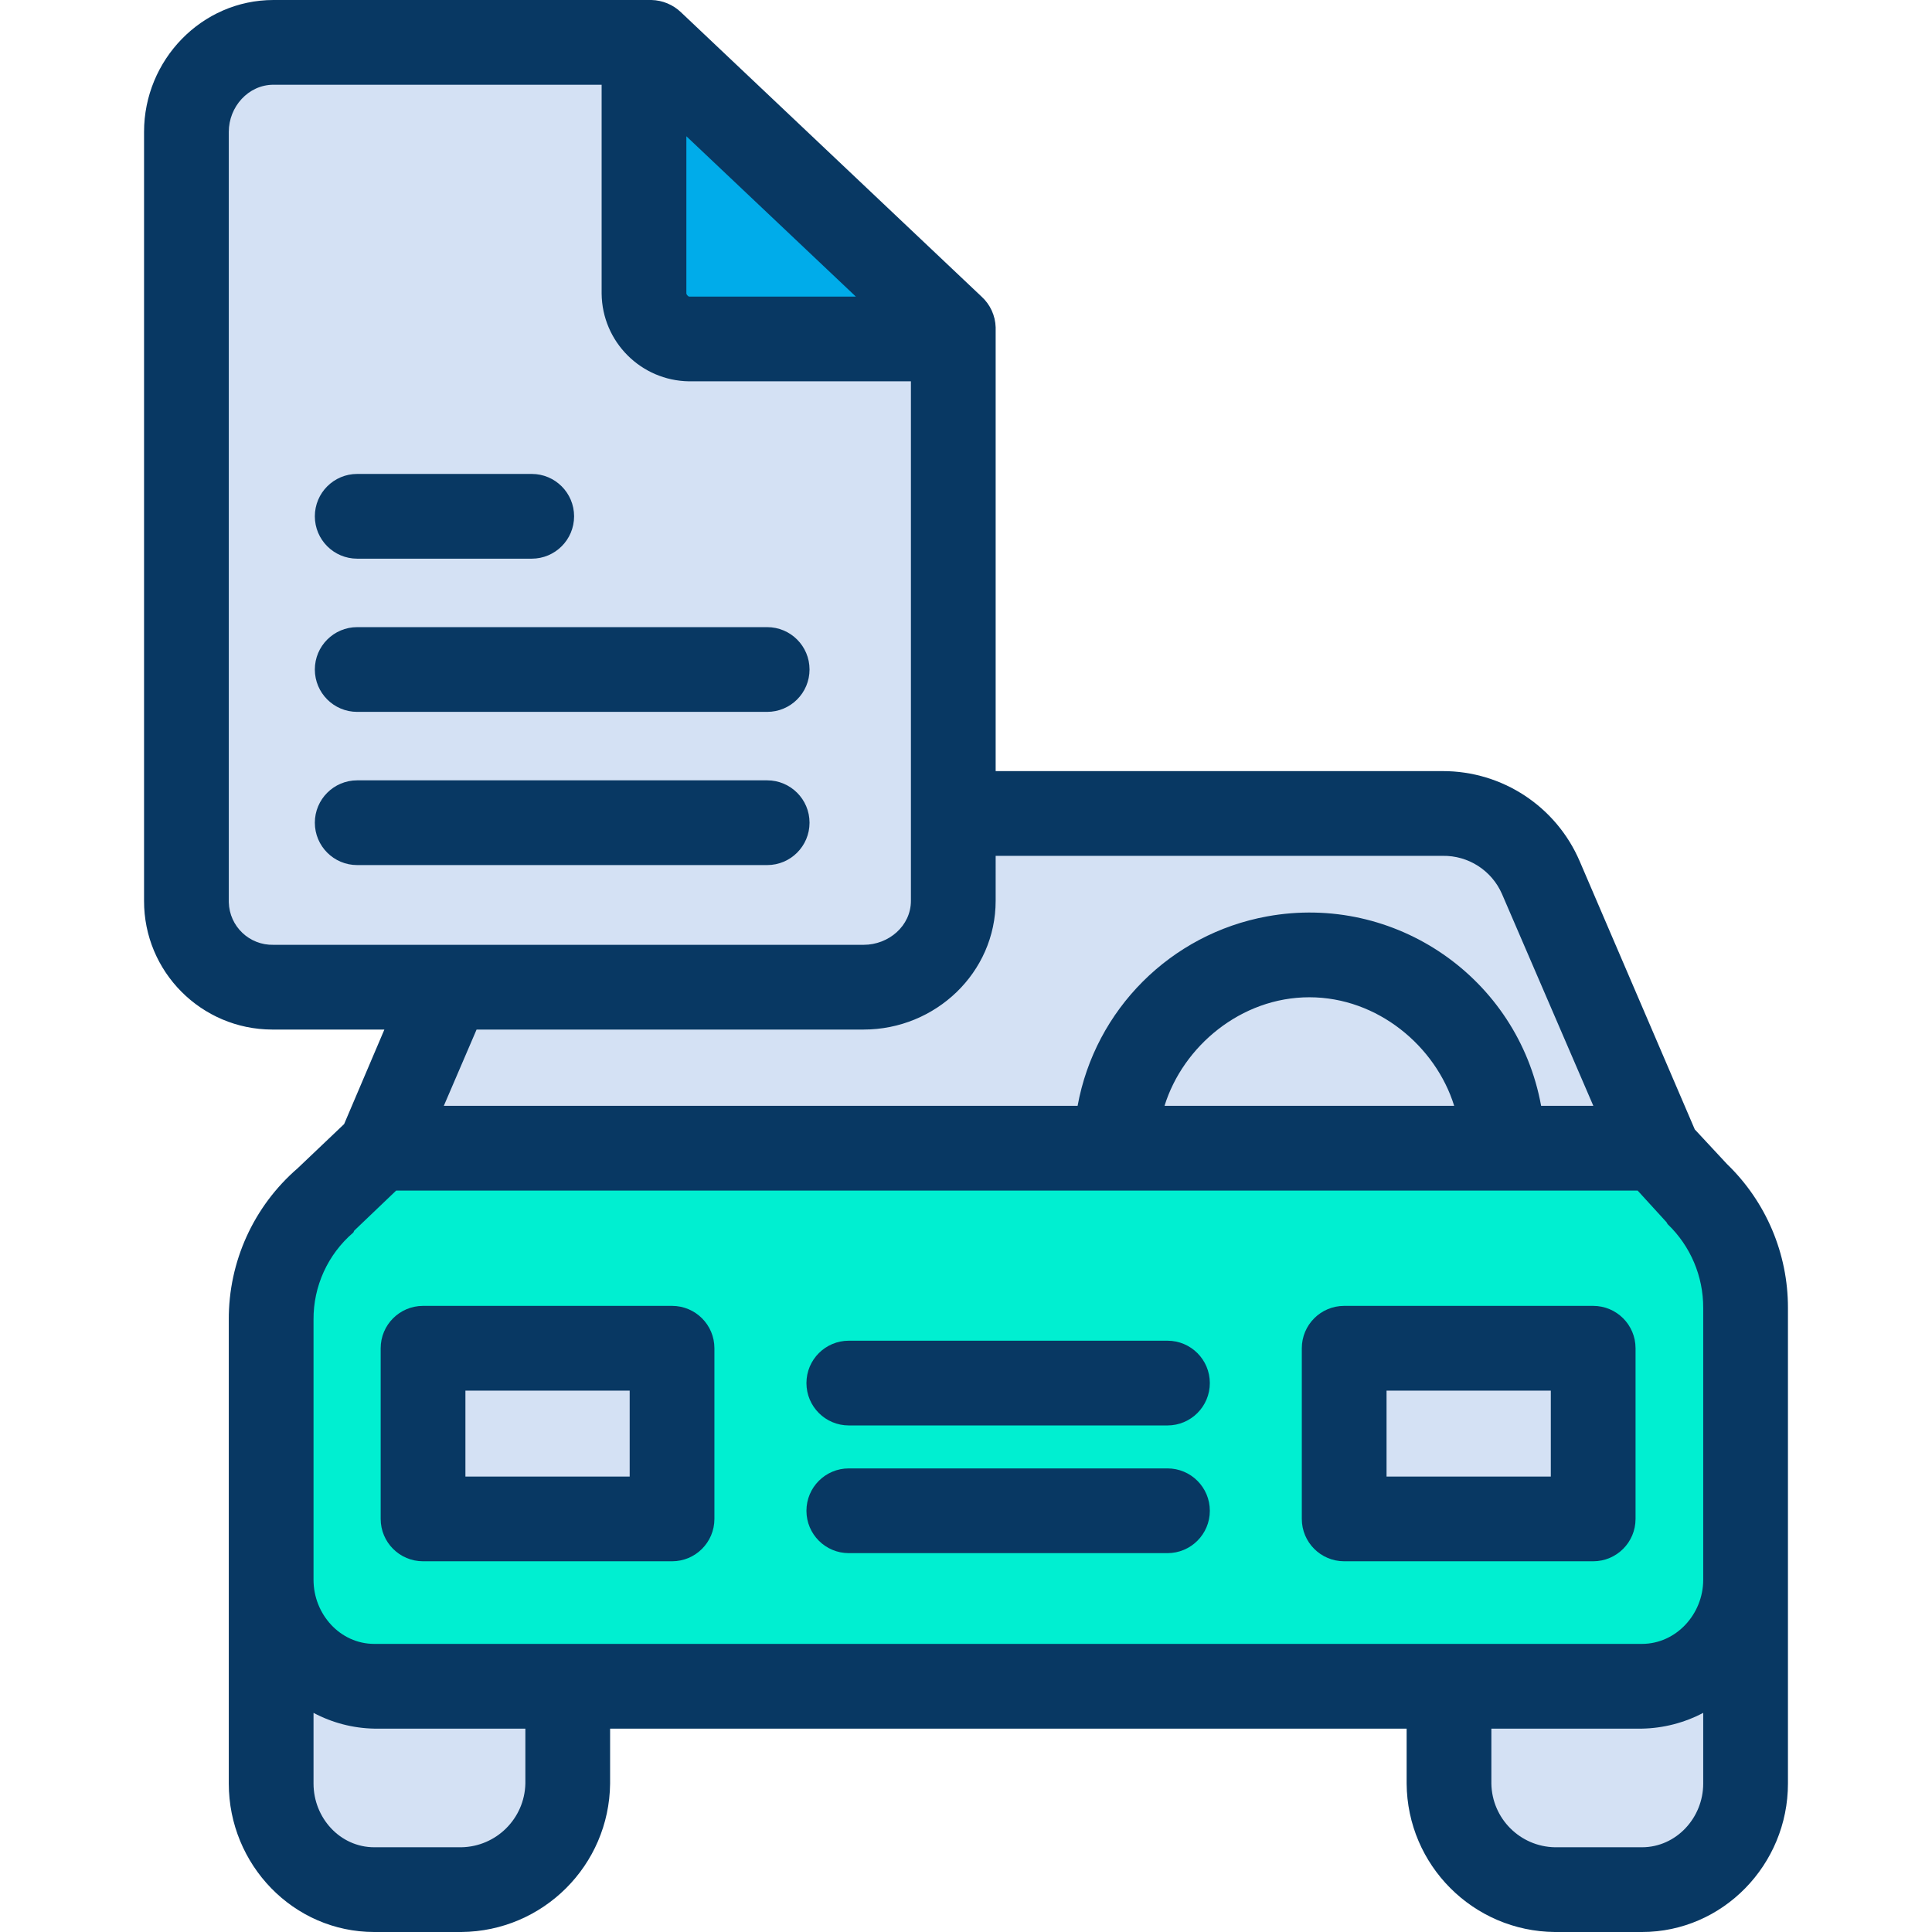 <svg xmlns="http://www.w3.org/2000/svg" x="0px" y="0px" viewBox="0 0 456 456" style="enable-background:new 0 0 456 456"><path style="fill:#d4e1f4" d="M412.2,372.88v48.09c0.001,13.619-11.039,24.659-24.658,24.66c-0.001,0-0.001,0-0.002,0h-20.55 c-13.619,0.001-24.659-11.039-24.66-24.658c0-0.001,0-0.001,0-0.002v-23.43h45.21c13.619,0.001,24.659-11.039,24.66-24.658 C412.2,372.881,412.2,372.881,412.2,372.88z"/><path style="fill:#00efd1" d="M412.2,366.72v6.16c0.001,13.619-11.039,24.659-24.658,24.66c-0.001,0-0.001,0-0.002,0H88.34 c-13.619,0.001-24.659-11.039-24.66-24.658c0-0.001,0-0.001,0-0.002v-61.37c0-10.865,4.776-21.18,13.06-28.21l12.84-11.93h301.66 v0.41l9.37,10.01c7.397,6.988,11.589,16.714,11.59,26.89L412.2,366.72z M376.03,358.5v-40.28h-58.77v40.28H376.03z M158.62,358.5 v-40.28H99.85v40.28H158.62z"/><path style="fill:#d4e1f4" d="M363.69,207.19l27.55,64.18h-36.58c-0.011-25.195-20.444-45.611-45.639-45.601 c-25.18,0.011-45.59,20.421-45.601,45.601H89.58l15.32-35.7v-2.32h98.94c11.456,0.001,20.746-9.284,20.75-20.74v-20.69h115.92 C350.594,191.919,359.71,197.924,363.69,207.19z"/><rect x="317.26" y="318.22" style="fill:#d4e1f4" width="58.77" height="40.28"/><path style="fill:#d4e1f4" d="M354.66,271.37h-91.24c0.011-25.195,20.444-45.611,45.639-45.601 C334.24,225.78,354.649,246.19,354.66,271.37z"/><path style="fill:#d4e1f4" d="M224.59,191.92v20.69c-0.004,11.456-9.294,20.741-20.75,20.74H64.55 c-11.456,0.001-20.746-9.284-20.75-20.74V31.12c0-11.46,9.29-20.75,20.75-20.75l0,0h87.73V69.3 c-0.003,5.73,4.64,10.377,10.37,10.38h61.94V191.92z"/><path style="fill:#00acea" d="M224.59,77.27v2.41h-61.94c-5.73-0.003-10.373-4.65-10.37-10.38V10.37h1.5L224.59,77.27z"/><rect x="99.85" y="318.22" style="fill:#d4e1f4" width="58.77" height="40.28"/><path style="fill:#d4e1f4" d="M133.55,397.95v23.02c0.001,13.619-11.039,24.659-24.658,24.66c-0.001,0-0.001,0-0.002,0H88.34 c-13.619,0.001-24.659-11.039-24.66-24.658c0-0.001,0-0.001,0-0.002v-48.09c-0.001,13.619,11.039,24.659,24.658,24.66 c0.001,0,0.001,0,0.002,0h45.21L133.55,397.95z"/><path style="fill:#083863" d="M158.62,368.5H99.85c-5.523,0-10-4.477-10-10v-40.28c0-5.523,4.477-10,10-10h58.77 c5.523,0,10,4.477,10,10v40.28C168.62,364.023,164.143,368.5,158.62,368.5z M109.85,348.5h38.77v-20.28h-38.77L109.85,348.5z"/><path style="fill:#083863" d="M376.03,368.5h-58.77c-5.523,0-10-4.477-10-10v-40.28c0-5.523,4.477-10,10-10h58.77 c5.523,0,10,4.477,10,10v40.28C386.03,364.023,381.553,368.5,376.03,368.5z M327.26,348.5h38.77v-20.28h-38.77V348.5z"/><path style="fill:#083863" d="M275.55,366.58h-75.21c-5.523,0-10-4.477-10-10s4.477-10,10-10h75.21c5.523,0,10,4.477,10,10 S281.073,366.58,275.55,366.58z"/><path style="fill:#083863" d="M275.55,336.44h-75.21c-5.523,0-10-4.477-10-10s4.477-10,10-10h75.21c5.523,0,10,4.477,10,10 S281.073,336.44,275.55,336.44z"/><path style="fill:#083863" d="M181.07,168.02H84.31c-5.523,0-10-4.477-10-10s4.477-10,10-10h96.76c5.523,0,10,4.477,10,10 S186.593,168.02,181.07,168.02z"/><path style="fill:#083863" d="M125.5,131.86H84.31c-5.523,0-10-4.477-10-10s4.477-10,10-10h41.19c5.523,0,10,4.477,10,10 S131.023,131.86,125.5,131.86z"/><path style="fill:#083863" d="M181.07,204.18H84.31c-5.523,0-10-4.477-10-10s4.477-10,10-10h96.76c5.523,0,10,4.477,10,10 S186.593,204.18,181.07,204.18z"/><path style="fill:#083863" d="M407.613,274.745l-7.6-8.173l-27.159-63.287c-5.543-12.934-18.272-21.311-32.344-21.285H235V77.27 c-0.077-2.776-1.282-5.402-3.337-7.27L160.75,2.916c-1.878-1.808-4.364-2.849-6.97-2.916H64.55C47.594,0,34,14.165,34,31.12 v181.49c-0.044,16.741,13.492,30.347,30.233,30.391c0.106,0,0.211,0,0.317-0.001h26.173l-9.5,22.308l-10.976,10.436 C59.865,284.719,53.929,297.787,54,311.51v109.46C54,440.082,69.229,456,88.34,456h20.55c19.294-0.157,34.909-15.736,35.11-35.03 V408h188v12.97c0.147,19.27,15.72,34.861,34.99,35.03h20.55c19.112,0,34.46-15.918,34.46-35.03V308.68 C422.015,295.883,416.821,283.632,407.613,274.745z M162,32.158L202,70h-39.35c-0.2,0-0.65-0.49-0.65-0.7V32.158z M54,212.61 V31.12C54,25.192,58.622,20,64.55,20H142v49.3c0.116,11.364,9.286,20.557,20.65,20.7H215v122.61c0,5.922-5.232,10.39-11.16,10.39 H64.55c-5.683,0.142-10.405-4.349-10.547-10.032C54,212.848,53.999,212.729,54,212.61z M203.84,243 c16.96,0,31.16-13.44,31.16-30.39V202h105.51c6.049-0.098,11.566,3.446,13.991,8.989L376.065,261h-12.323 c-5.521-30.21-34.487-50.224-64.697-44.703c-22.746,4.157-40.546,21.957-44.703,44.703H104.753l7.733-18H203.84z M343.221,261 h-68.362c4.333-14,18.012-25.62,34.181-25.62S338.888,247,343.221,261z M74,311.51c-0.065-7.909,3.365-15.443,9.372-20.587 c0.114-0.1,0.145-0.381,0.255-0.482L93.509,281H386.52l6.789,7.438c0.14,0.15,0.185,0.388,0.334,0.529 c5.363,5.153,8.382,12.276,8.357,19.713v64.2c0,8.083-6.376,15.12-14.46,15.12H88.34C80.256,388,74,380.963,74,372.88V311.51z M124,420.97c-0.19,8.252-6.857,14.884-15.11,15.03H88.34C80.256,436,74,429.054,74,420.97v-16.693 c4.42,2.354,9.333,3.63,14.34,3.723H124V420.97z M387.54,436h-20.55c-8.229-0.156-14.856-6.801-14.99-15.03V408h35.54 c5.045-0.094,9.997-1.369,14.46-3.723v16.693C402,429.054,395.624,436,387.54,436z"/></svg>